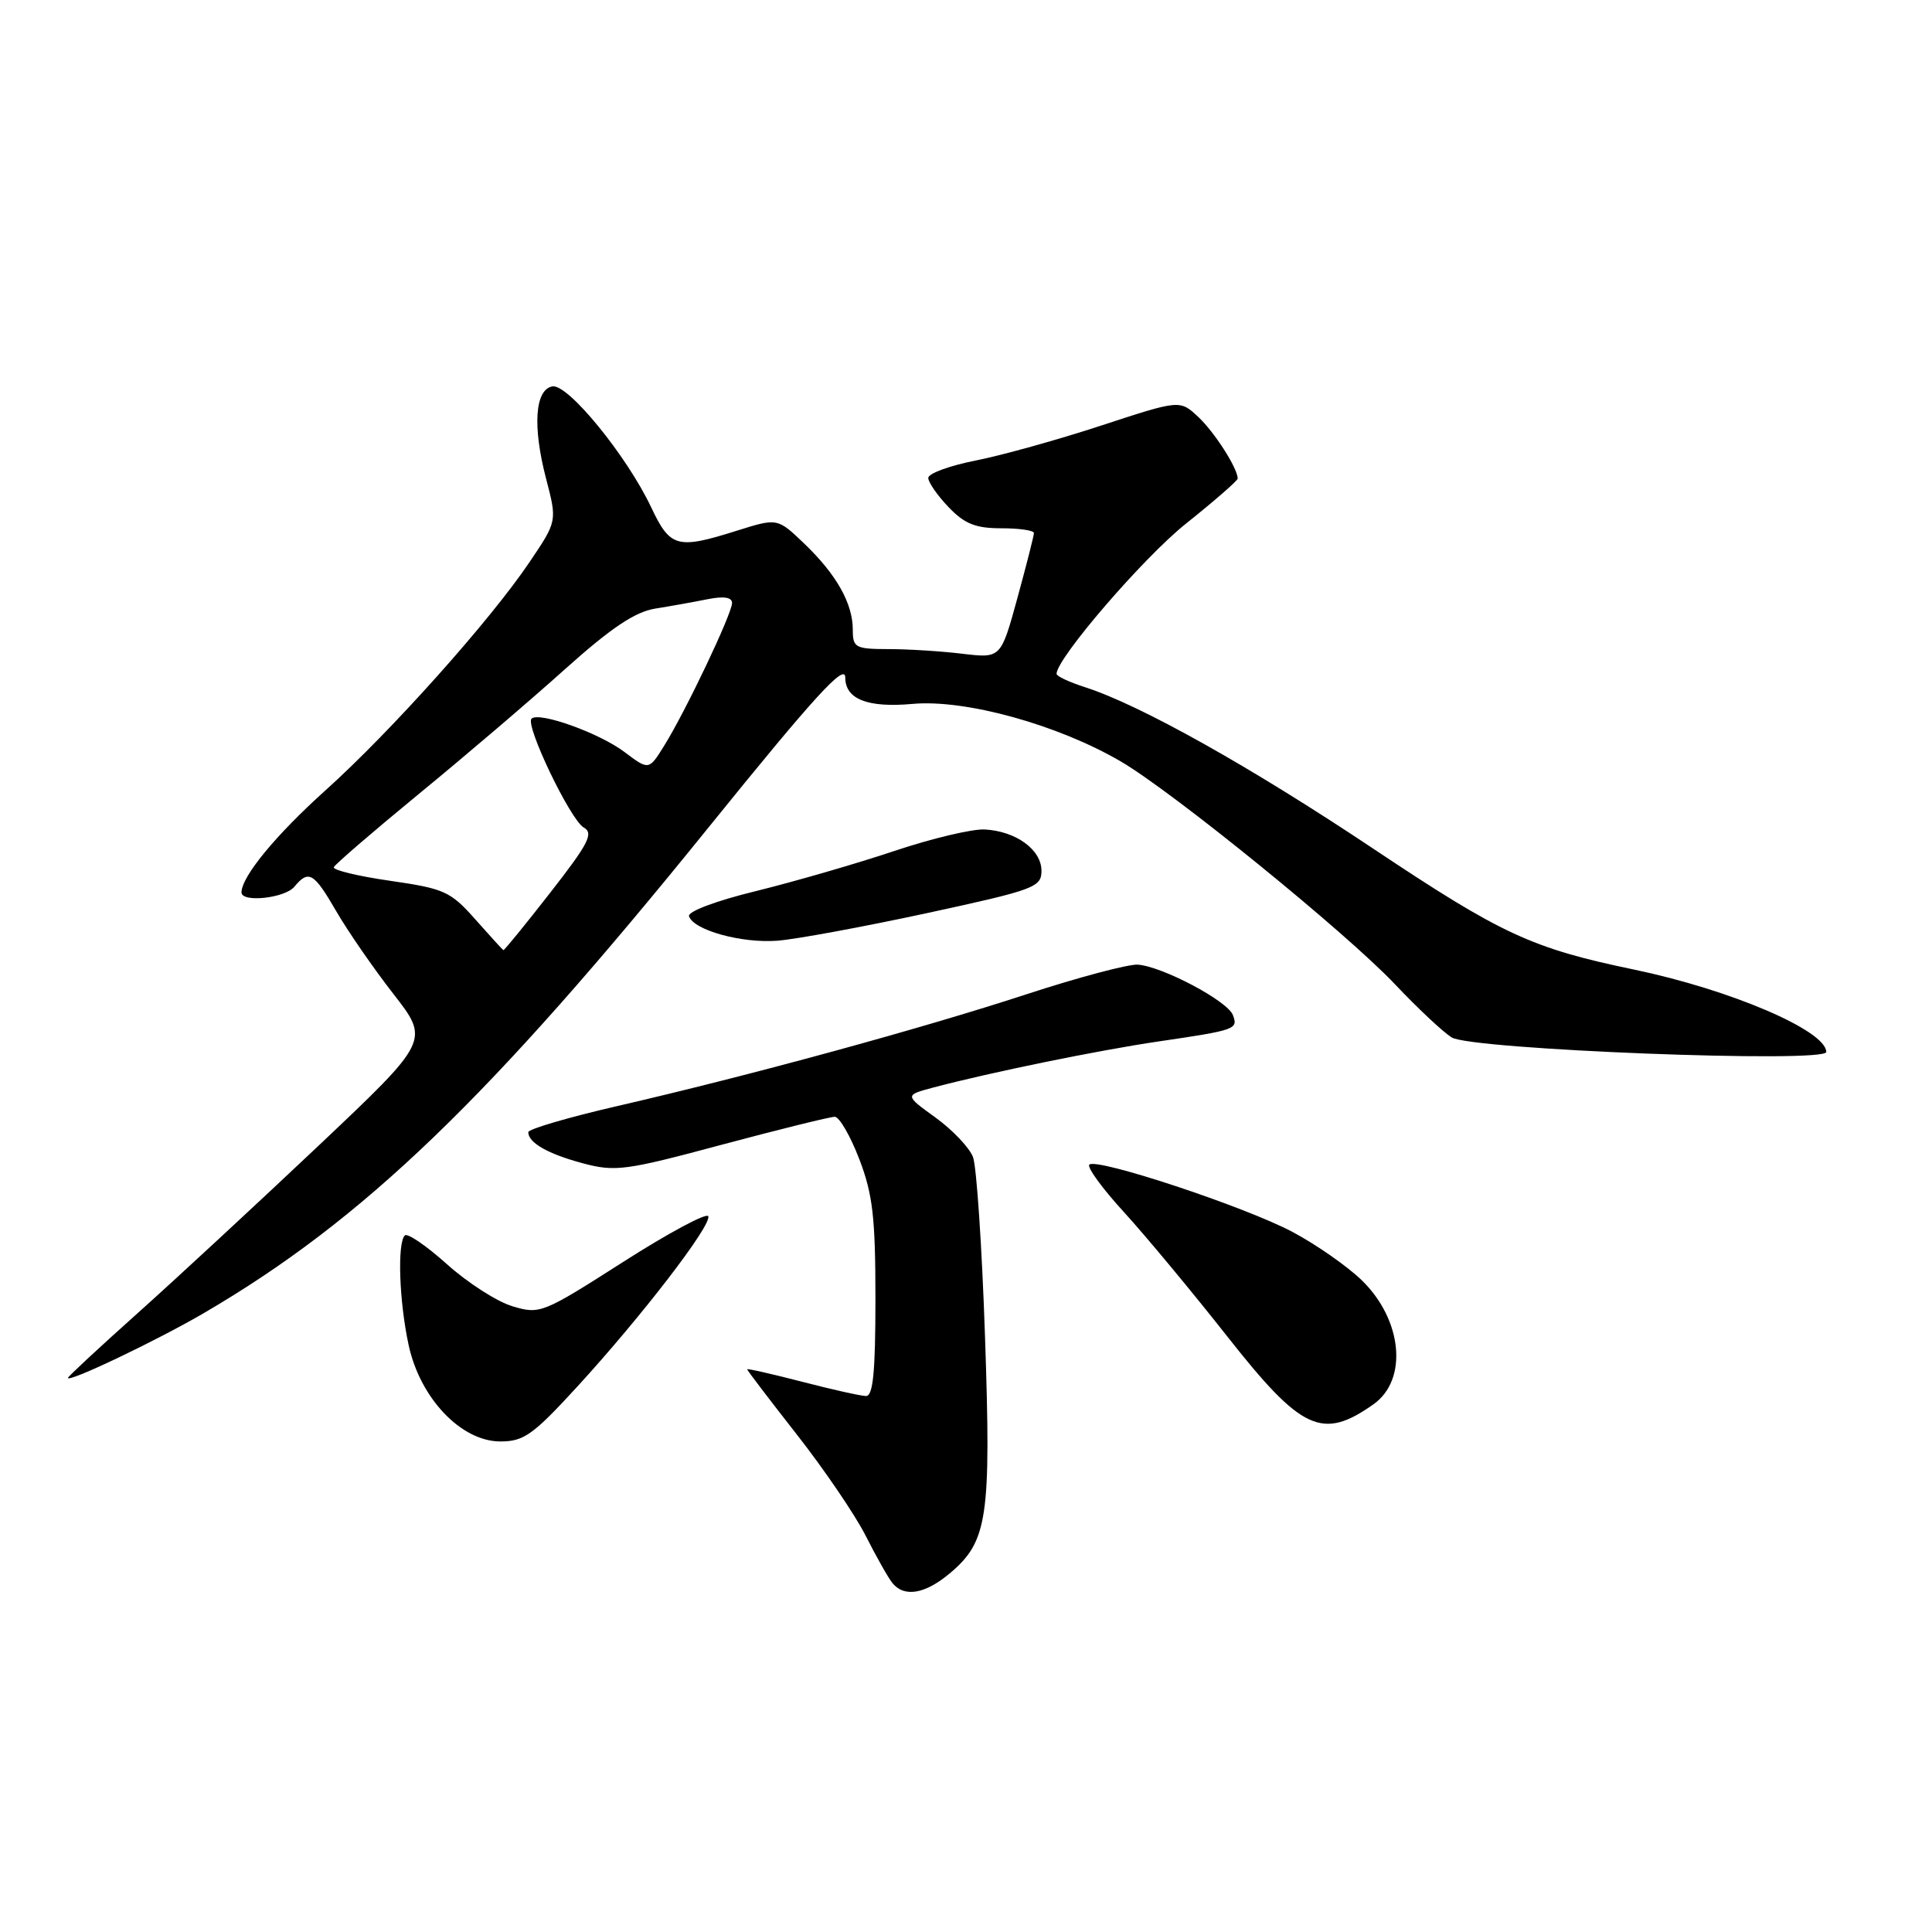 <?xml version="1.0" encoding="UTF-8" standalone="no"?>
<!DOCTYPE svg PUBLIC "-//W3C//DTD SVG 1.1//EN" "http://www.w3.org/Graphics/SVG/1.1/DTD/svg11.dtd" >
<svg xmlns="http://www.w3.org/2000/svg" xmlns:xlink="http://www.w3.org/1999/xlink" version="1.1" viewBox="0 0 256 256">
 <g >
 <path fill="currentColor"
d=" M 125.86 208.47 C 130.87 204.25 131.34 201.14 130.52 177.14 C 130.12 165.28 129.40 154.56 128.93 153.32 C 128.46 152.08 126.23 149.73 123.97 148.09 C 119.86 145.12 119.86 145.12 123.68 144.10 C 131.22 142.10 145.65 139.15 153.50 138.00 C 163.77 136.49 164.08 136.38 163.36 134.49 C 162.64 132.62 154.01 128.05 150.76 127.82 C 149.52 127.74 142.88 129.50 136.00 131.75 C 122.03 136.32 99.48 142.48 81.75 146.57 C 75.29 148.06 70.00 149.61 70.00 150.02 C 70.00 151.42 72.60 152.90 77.22 154.14 C 81.53 155.29 82.87 155.11 95.68 151.67 C 103.28 149.64 110.00 147.98 110.61 147.98 C 111.22 147.99 112.68 150.52 113.86 153.59 C 115.65 158.26 116.00 161.31 116.00 172.09 C 116.00 181.76 115.69 185.00 114.75 184.98 C 114.06 184.97 110.24 184.12 106.25 183.08 C 102.26 182.05 99.00 181.31 99.00 181.44 C 99.00 181.57 101.97 185.47 105.59 190.09 C 109.22 194.72 113.32 200.75 114.71 203.50 C 116.10 206.25 117.69 209.06 118.24 209.75 C 119.81 211.70 122.57 211.23 125.86 208.47 Z  M 76.48 183.75 C 85.03 174.42 94.30 162.37 93.85 161.16 C 93.66 160.65 88.58 163.37 82.56 167.22 C 71.90 174.03 71.54 174.18 67.91 173.09 C 65.86 172.48 61.96 169.97 59.23 167.52 C 56.50 165.07 53.99 163.35 53.64 163.70 C 52.63 164.70 52.89 172.41 54.14 178.20 C 55.65 185.26 61.10 191.00 66.30 191.00 C 69.41 191.00 70.63 190.13 76.48 183.75 Z  M 182.00 186.07 C 186.59 182.82 185.84 174.88 180.43 169.63 C 178.52 167.78 174.38 164.89 171.23 163.22 C 164.86 159.85 145.29 153.38 144.34 154.32 C 144.01 154.66 146.06 157.48 148.91 160.59 C 151.76 163.71 157.92 171.12 162.60 177.06 C 172.47 189.60 175.20 190.87 182.00 186.07 Z  M 26.98 174.01 C 48.12 161.67 64.85 145.57 93.90 109.62 C 107.88 92.32 112.00 87.80 112.00 89.77 C 112.00 92.65 114.97 93.81 120.93 93.27 C 127.92 92.64 140.16 96.02 148.50 100.89 C 155.43 104.94 178.38 123.59 184.84 130.42 C 187.78 133.53 191.15 136.70 192.34 137.46 C 194.87 139.08 242.00 140.91 241.99 139.39 C 241.97 136.56 229.31 131.14 216.50 128.47 C 202.98 125.66 198.97 123.80 182.11 112.55 C 165.72 101.60 151.06 93.39 143.75 91.05 C 141.69 90.39 140.00 89.60 140.00 89.29 C 140.00 87.24 151.51 73.88 157.15 69.38 C 160.92 66.37 164.00 63.69 164.00 63.41 C 164.00 62.05 160.92 57.25 158.77 55.24 C 156.34 52.97 156.34 52.97 145.91 56.39 C 140.18 58.27 132.67 60.36 129.24 61.03 C 125.81 61.71 123.00 62.74 123.00 63.33 C 123.00 63.91 124.21 65.65 125.69 67.20 C 127.82 69.42 129.27 70.00 132.69 70.00 C 135.06 70.00 137.00 70.28 137.00 70.63 C 137.00 70.98 136.01 74.85 134.81 79.25 C 132.62 87.23 132.62 87.23 127.56 86.63 C 124.78 86.29 120.36 86.01 117.75 86.01 C 113.33 86.00 113.00 85.82 113.00 83.45 C 113.00 79.97 110.86 76.16 106.60 72.06 C 103.02 68.63 103.02 68.63 97.67 70.31 C 89.72 72.82 88.81 72.57 86.28 67.21 C 83.04 60.37 75.23 50.81 73.19 51.20 C 70.88 51.63 70.55 56.50 72.36 63.43 C 73.83 69.06 73.83 69.06 70.16 74.49 C 64.97 82.20 51.79 96.94 43.12 104.73 C 36.52 110.67 32.01 116.15 32.00 118.25 C 32.00 119.63 37.74 119.02 39.00 117.50 C 40.90 115.21 41.58 115.61 44.56 120.75 C 46.07 123.36 49.47 128.29 52.12 131.69 C 56.94 137.88 56.94 137.88 42.22 151.80 C 34.12 159.45 23.34 169.44 18.25 173.99 C 13.16 178.54 9.00 182.41 9.00 182.58 C 9.00 183.25 20.78 177.63 26.98 174.01 Z  M 122.75 121.01 C 137.11 117.90 138.00 117.57 138.00 115.38 C 138.00 112.59 134.62 110.13 130.48 109.91 C 128.84 109.82 123.45 111.10 118.50 112.76 C 113.54 114.42 105.32 116.80 100.22 118.06 C 94.84 119.37 91.09 120.79 91.30 121.41 C 91.90 123.25 98.26 125.01 103.00 124.65 C 105.47 124.46 114.36 122.82 122.75 121.01 Z  M 62.97 121.81 C 59.69 118.11 58.88 117.75 51.70 116.71 C 47.45 116.10 44.09 115.29 44.23 114.91 C 44.38 114.54 49.45 110.17 55.50 105.20 C 61.55 100.24 70.25 92.82 74.83 88.70 C 80.99 83.18 84.13 81.08 86.83 80.64 C 88.85 80.32 91.96 79.76 93.75 79.40 C 95.91 78.97 97.00 79.14 97.00 79.90 C 97.00 81.31 90.86 94.23 88.02 98.79 C 85.98 102.08 85.98 102.08 82.74 99.64 C 79.40 97.12 71.41 94.26 70.43 95.23 C 69.56 96.10 75.59 108.67 77.36 109.66 C 78.69 110.41 77.98 111.79 72.92 118.27 C 69.61 122.52 66.81 125.95 66.70 125.90 C 66.59 125.84 64.91 124.00 62.97 121.81 Z "/>
</g>
</svg>